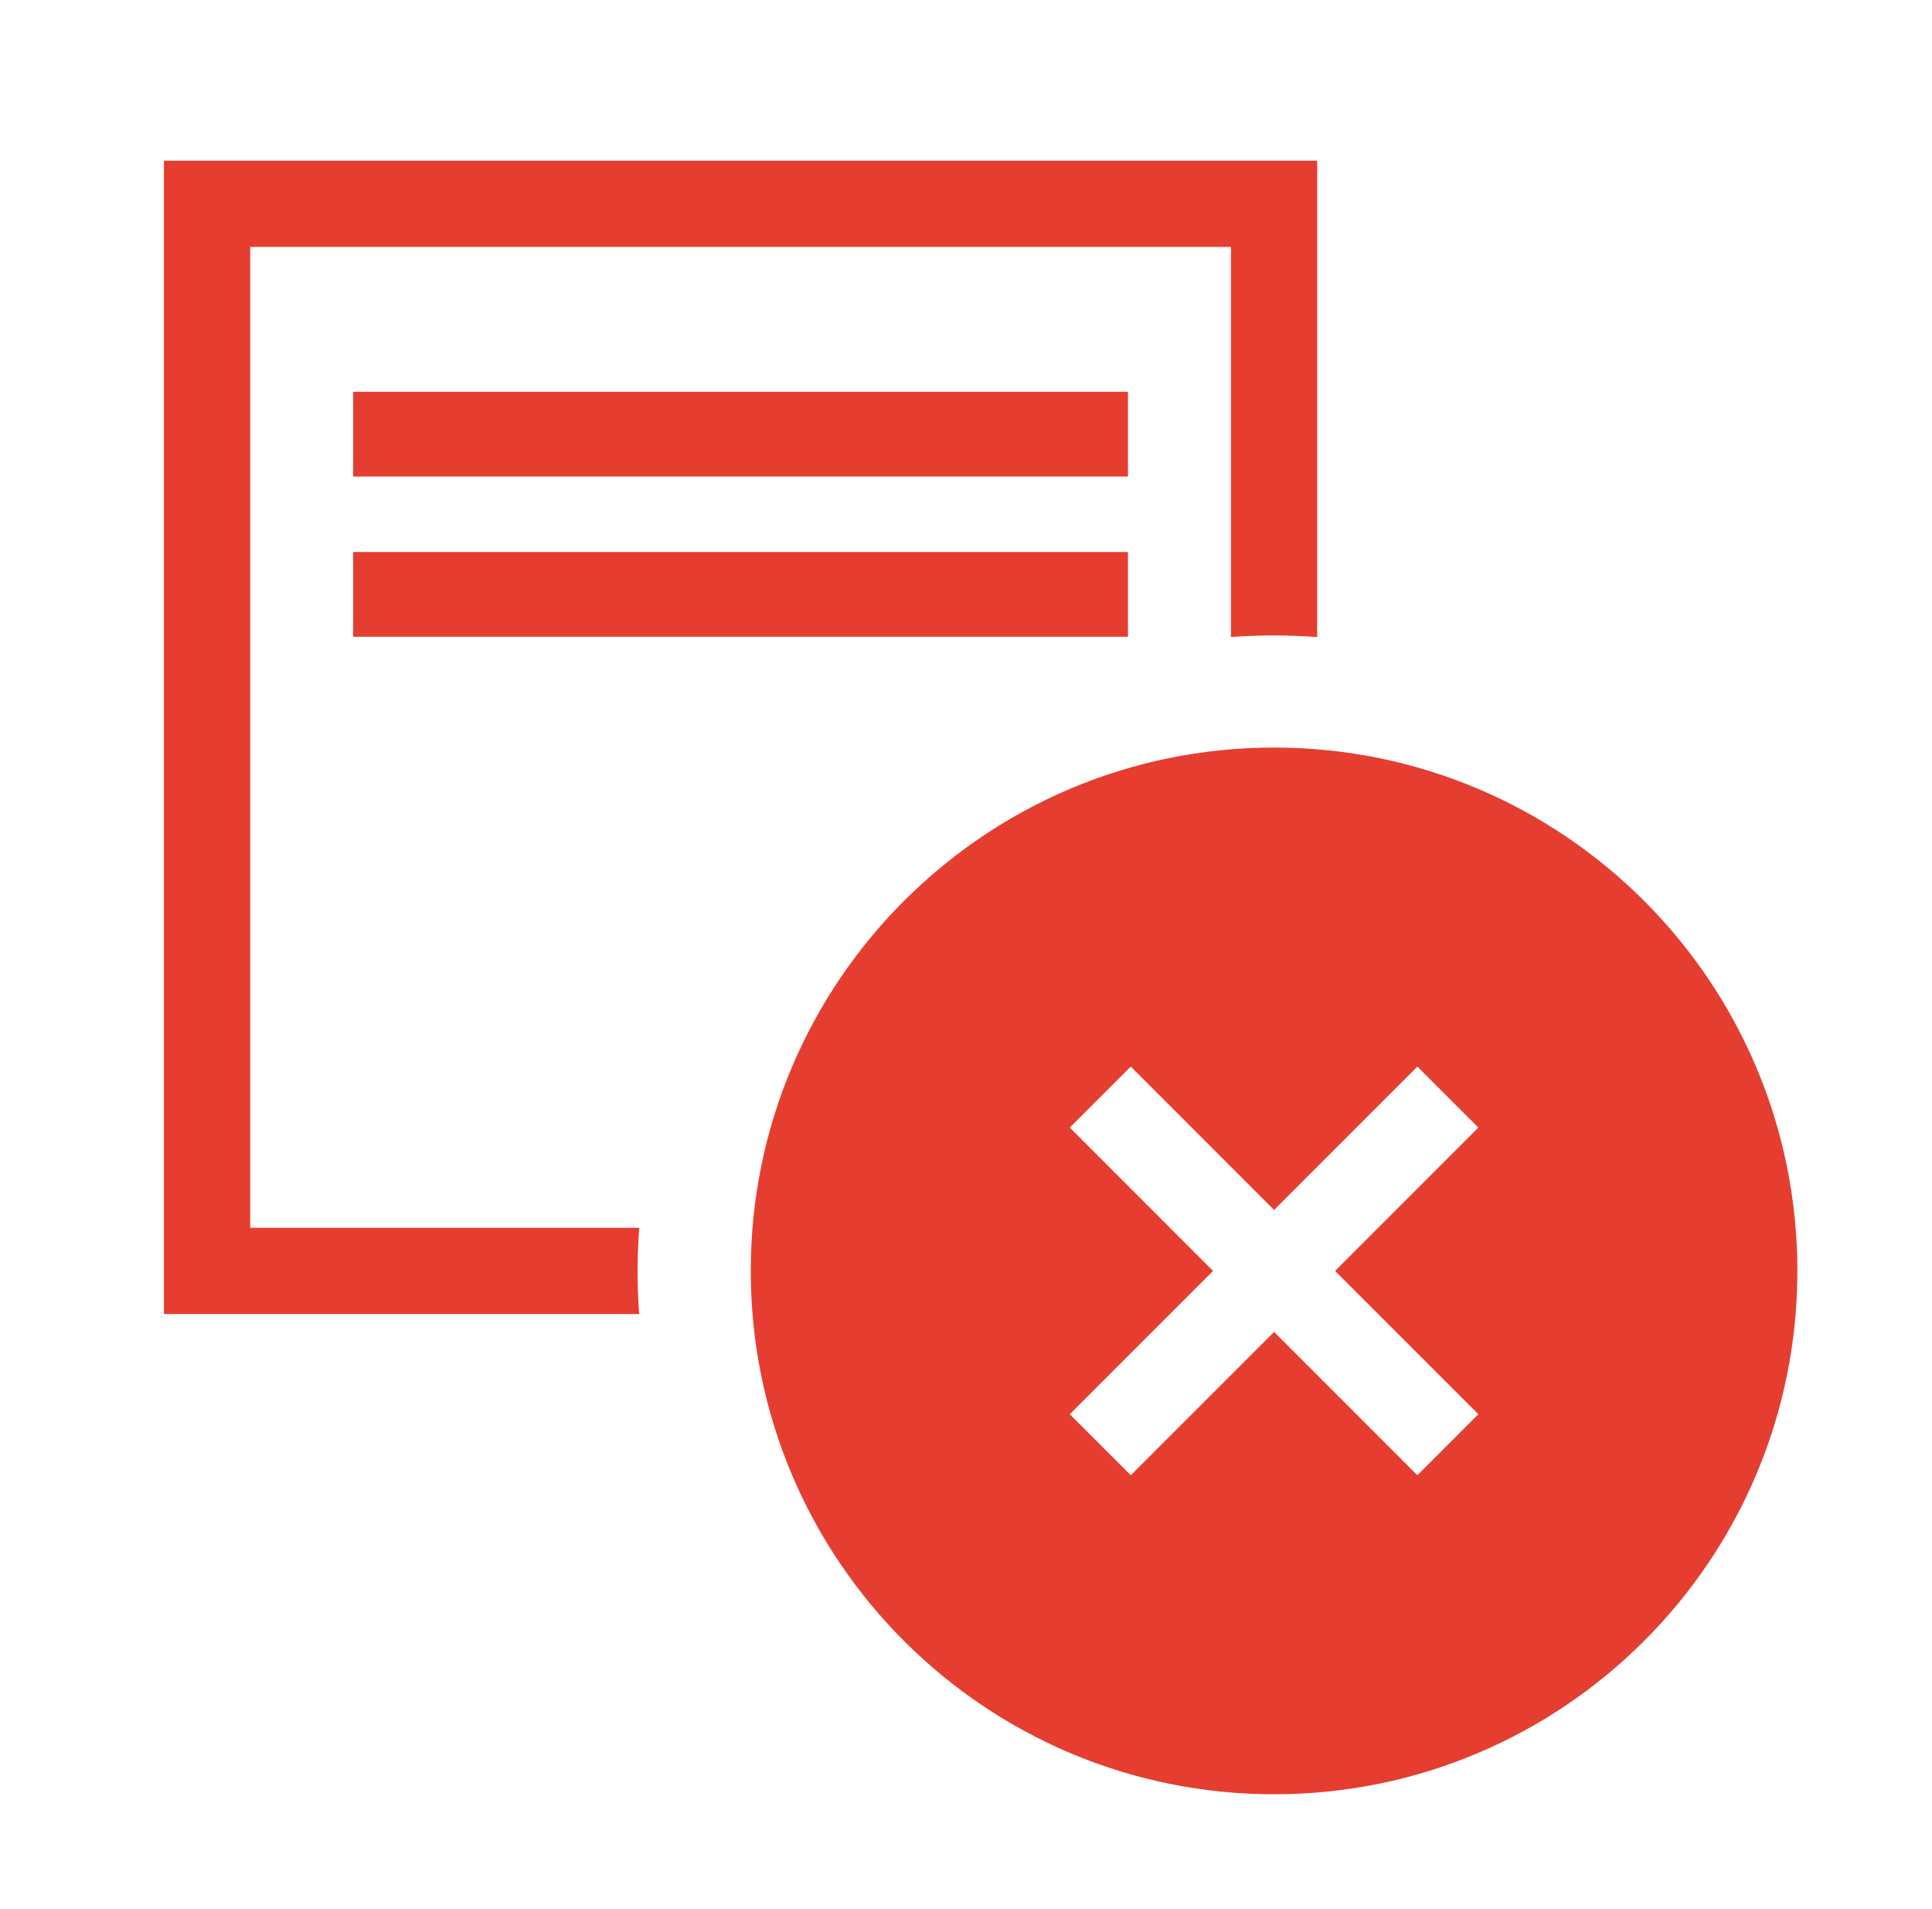 <?xml version="1.0" encoding="utf-8"?>
<!-- Generator: Adobe Illustrator 16.0.4, SVG Export Plug-In . SVG Version: 6.00 Build 0)  -->
<!DOCTYPE svg PUBLIC "-//W3C//DTD SVG 1.1//EN" "http://www.w3.org/Graphics/SVG/1.1/DTD/svg11.dtd">
<svg version="1.1" id="Layer_1" xmlns="http://www.w3.org/2000/svg" xmlns:xlink="http://www.w3.org/1999/xlink" x="0px" y="0px"
	 width="619.354px" height="611.828px" viewBox="0 0 619.354 611.828" enable-background="new 0 0 619.354 611.828"
	 xml:space="preserve">
<path fill="#E53E30" d="M454.379,341.893l-45.94,45.945l-45.946-45.945l-19.547,19.547l45.94,45.945l-45.94,45.939l19.547,19.553
	l45.946-45.945l45.94,45.945l19.547-19.553l-45.94-45.939l45.94-45.945L454.379,341.893L454.379,341.893z M576.195,407.385
	c0,92.65-75.108,167.76-167.76,167.76s-167.76-75.109-167.76-167.76c0-92.65,75.108-167.759,167.76-167.759
	S576.195,314.735,576.195,407.385z"/>
<path fill="#E53E30" d="M80.202,393.559V79.151h314.408v125.03c4.518-0.298,9.062-0.503,13.652-0.503
	c4.711,0,9.367,0.215,13.995,0.531V51.503H52.554v369.704h152.341c-0.299-4.518-0.509-9.062-0.509-13.658
	c0-4.705,0.221-9.361,0.536-13.99H80.202L80.202,393.559z"/>
<rect x="113.212" y="125.58" fill="#E53E30" width="248.387" height="27.162"/>
<rect x="113.211" y="176.946" fill="#E53E30" width="248.388" height="27.162"/>
</svg>
